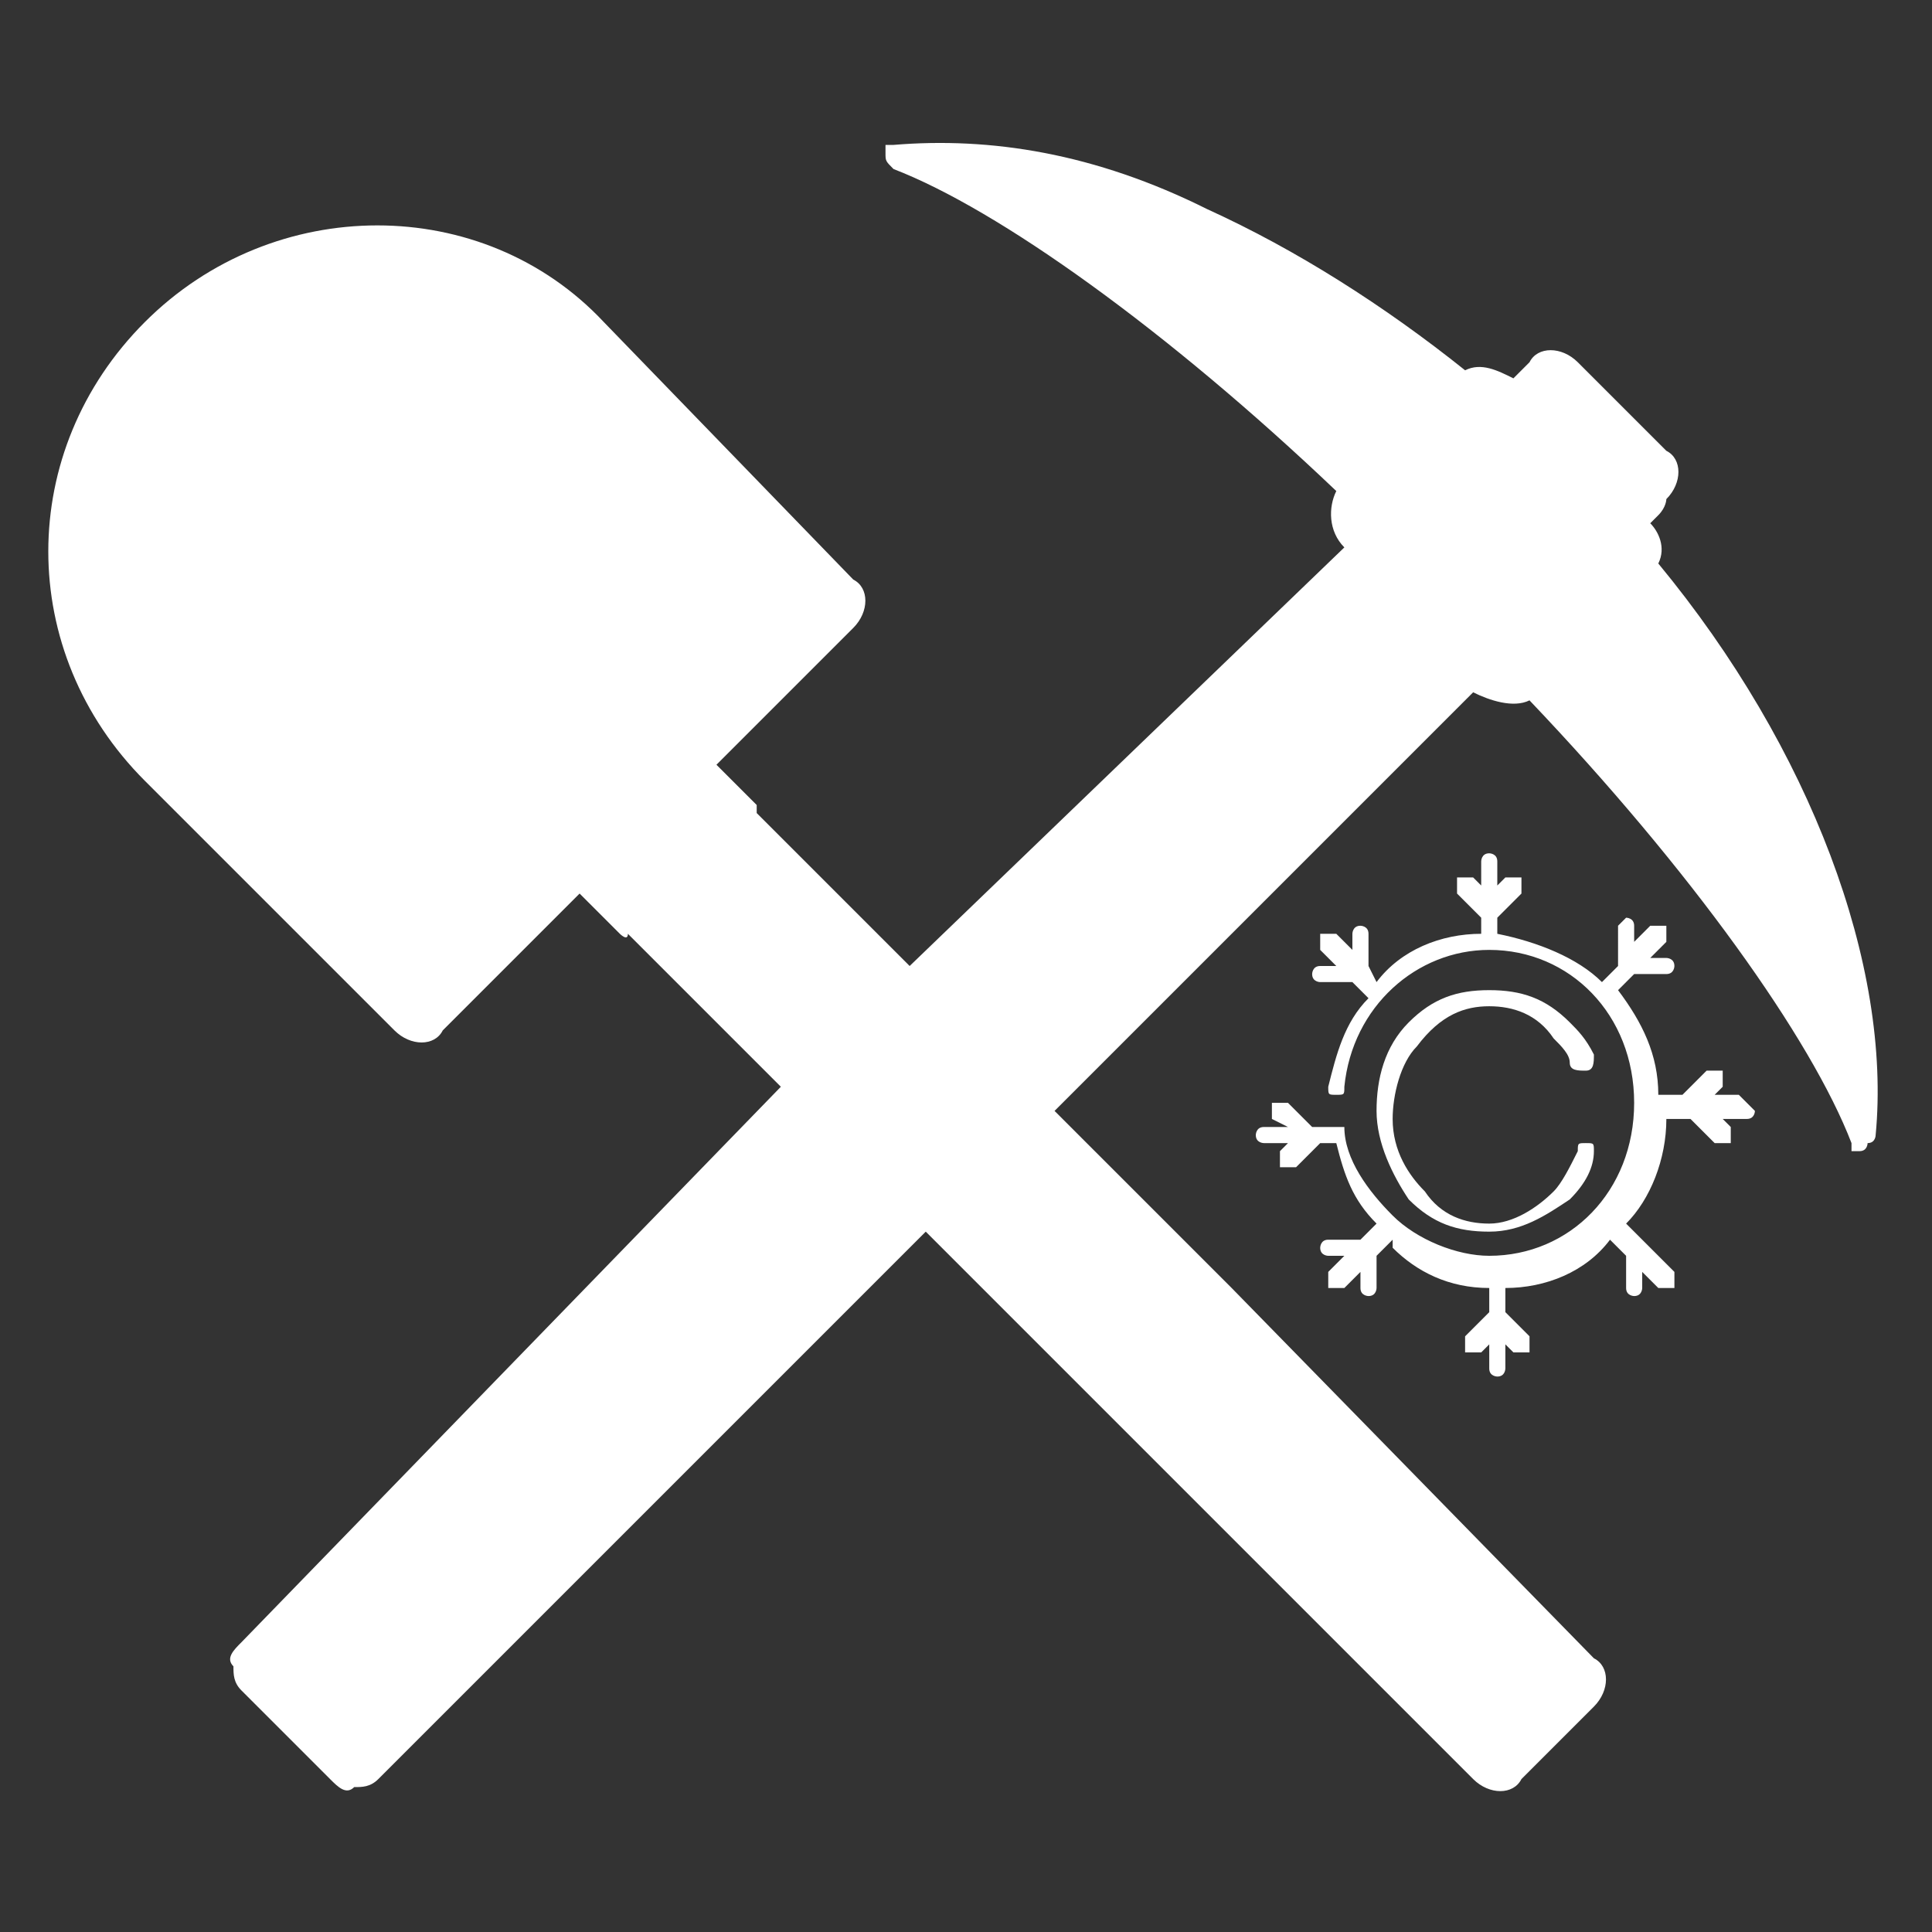 <?xml version="1.0" encoding="utf-8"?>
<!-- Generator: Adobe Illustrator 25.1.0, SVG Export Plug-In . SVG Version: 6.00 Build 0)  -->
<svg version="1.1" id="ic-transaction-staked" xmlns="http://www.w3.org/2000/svg" xmlns:xlink="http://www.w3.org/1999/xlink"
	 x="0px" y="0px" viewBox="0 0 24 24" style="enable-background:new 0 0 24 24;" xml:space="preserve">
<rect x="0" y="0" width="24" height="24" fill="#333333" stroke="none"/>
<style type="text/css">
	.st0{fill:#FFFFFF;}
</style>
<g>
	<path class="st0" d="M20.6,7c0.1-0.2,0-0.4-0.1-0.5l0.1-0.1c0.1-0.1,0.1-0.2,0.1-0.2c0.2-0.2,0.2-0.5,0-0.6l-1.1-1.1
		c-0.2-0.2-0.5-0.2-0.6,0l-0.2,0.2c-0.2-0.1-0.4-0.2-0.6-0.1c-1-0.8-2.1-1.5-3.2-2c-1.4-0.7-2.7-0.9-3.9-0.8c-0.1,0-0.1,0-0.1,0
		c0,0,0,0,0,0.1C11,2,11,2,11.1,2.1c1.3,0.5,3.4,2,5.5,4c-0.1,0.2-0.1,0.5,0.1,0.7L11.3,12l-1.9-1.9V10L9.2,9.8L8.9,9.5l1.7-1.7
		c0.2-0.2,0.2-0.5,0-0.6L7.5,4C6,2.4,3.4,2.4,1.8,4c-1.6,1.6-1.6,4.1,0,5.7l3.1,3.1c0.2,0.2,0.5,0.2,0.6,0l1.7-1.7l0.5,0.5
		c0,0,0.1,0.1,0.1,0l1.9,1.9L3,20.4c-0.1,0.1-0.2,0.2-0.1,0.3c0,0.1,0,0.2,0.1,0.3l1.1,1.1c0.1,0.1,0.2,0.2,0.3,0.1
		c0.1,0,0.2,0,0.3-0.1l6.8-6.8l2.2,2.2l4.6,4.6c0.2,0.2,0.5,0.2,0.6,0c0,0,0.1-0.1,0.1-0.1l0.7-0.7l0.1-0.1c0.2-0.2,0.2-0.5,0-0.6
		L15.3,16l-2.2-2.2l2.6-2.6l2.6-2.6c0.2,0.1,0.5,0.2,0.7,0.1c2,2.1,3.5,4.2,4,5.5c0,0,0,0,0,0.1h0.1c0.1,0,0.1-0.1,0.1-0.1
		c0.1,0,0.1-0.1,0.1-0.1C23.5,12,22.5,9.3,20.6,7z"/>
	<g>
		<path class="st0" d="M18.5,12.5c0.3,0,0.6,0.1,0.8,0.4c0.1,0.1,0.2,0.2,0.2,0.3c0,0.1,0.1,0.1,0.2,0.1c0.1,0,0.1-0.1,0.1-0.2
			c-0.1-0.2-0.2-0.3-0.3-0.4c-0.3-0.3-0.6-0.4-1-0.4c-0.4,0-0.7,0.1-1,0.4c-0.3,0.3-0.4,0.7-0.4,1.1c0,0.4,0.2,0.8,0.4,1.1
			c0.3,0.3,0.6,0.4,1,0.4c0.4,0,0.7-0.2,1-0.4c0.2-0.2,0.3-0.4,0.3-0.6c0-0.1,0-0.1-0.1-0.1c-0.1,0-0.1,0-0.1,0.1
			c-0.1,0.2-0.2,0.4-0.3,0.5c-0.2,0.2-0.5,0.4-0.8,0.4c-0.3,0-0.6-0.1-0.8-0.4c-0.2-0.2-0.4-0.5-0.4-0.9c0-0.3,0.1-0.7,0.3-0.9
			C17.9,12.6,18.2,12.5,18.5,12.5z"/>
		<path class="st0" d="M21.6,13.6h-0.3l0.1-0.1c0,0,0-0.1,0-0.2c0,0-0.1,0-0.2,0l-0.3,0.3h-0.3c0,0,0,0,0,0c0-0.5-0.2-0.9-0.5-1.3
			l0.2-0.2h0.4c0.1,0,0.1-0.1,0.1-0.1c0-0.1-0.1-0.1-0.1-0.1h-0.2l0.2-0.2c0,0,0-0.1,0-0.2c0,0-0.1,0-0.2,0l-0.2,0.2v-0.2
			c0-0.1-0.1-0.1-0.1-0.1s-0.1,0.1-0.1,0.1V12l-0.2,0.2c-0.3-0.3-0.8-0.5-1.3-0.6v-0.2l0.3-0.3c0,0,0-0.1,0-0.2c0,0-0.1,0-0.2,0
			l-0.1,0.1v-0.3c0-0.1-0.1-0.1-0.1-0.1c-0.1,0-0.1,0.1-0.1,0.1v0.3l-0.1-0.1c0,0-0.1,0-0.2,0c0,0,0,0.1,0,0.2l0.3,0.3v0.2
			c-0.5,0-1,0.2-1.3,0.6L17,12v-0.4c0-0.1-0.1-0.1-0.1-0.1c-0.1,0-0.1,0.1-0.1,0.1v0.2l-0.2-0.2c0,0-0.1,0-0.2,0c0,0,0,0.1,0,0.2
			l0.2,0.2h-0.2c-0.1,0-0.1,0.1-0.1,0.1c0,0.1,0.1,0.1,0.1,0.1h0.4l0.2,0.2c-0.3,0.3-0.4,0.7-0.5,1.1c0,0.1,0,0.1,0.1,0.1
			c0.1,0,0.1,0,0.1-0.1c0.1-1,0.9-1.7,1.8-1.7c1,0,1.8,0.8,1.8,1.9s-0.8,1.9-1.8,1.9c-0.4,0-0.9-0.2-1.2-0.5
			c-0.3-0.3-0.6-0.7-0.6-1.1c0,0,0,0,0,0c0,0,0,0,0,0c0,0,0,0,0,0c0,0,0,0-0.1,0h-0.3L16,13.7c0,0-0.1,0-0.2,0c0,0,0,0.1,0,0.2
			L16,14h-0.3c-0.1,0-0.1,0.1-0.1,0.1c0,0.1,0.1,0.1,0.1,0.1H16l-0.1,0.1c0,0,0,0.1,0,0.2c0,0,0.1,0,0.1,0c0,0,0.1,0,0.1,0l0.3-0.3
			h0.2c0.1,0.4,0.2,0.7,0.5,1l-0.2,0.2h-0.4c-0.1,0-0.1,0.1-0.1,0.1c0,0.1,0.1,0.1,0.1,0.1h0.2l-0.2,0.2c0,0,0,0.1,0,0.2
			c0,0,0.1,0,0.1,0s0.1,0,0.1,0l0.2-0.2v0.2c0,0.1,0.1,0.1,0.1,0.1c0.1,0,0.1-0.1,0.1-0.1v-0.4l0.2-0.2c0,0,0,0,0,0.1
			c0.3,0.3,0.7,0.5,1.2,0.5v0.3l-0.3,0.3c0,0,0,0.1,0,0.2c0,0,0.1,0,0.1,0s0.1,0,0.1,0l0.1-0.1v0.3c0,0.1,0.1,0.1,0.1,0.1
			c0.1,0,0.1-0.1,0.1-0.1v-0.3l0.1,0.1c0,0,0.1,0,0.1,0c0,0,0.1,0,0.1,0c0,0,0-0.1,0-0.2l-0.3-0.3v-0.3c0.5,0,1-0.2,1.3-0.6l0.2,0.2
			v0.4c0,0.1,0.1,0.1,0.1,0.1c0.1,0,0.1-0.1,0.1-0.1v-0.2l0.2,0.2c0,0,0.1,0,0.1,0c0,0,0.1,0,0.1,0c0,0,0-0.1,0-0.2l-0.6-0.6
			c0.3-0.3,0.5-0.8,0.5-1.3c0,0,0,0,0,0h0.3l0.3,0.3c0,0,0.1,0,0.1,0c0,0,0.1,0,0.1,0c0,0,0-0.1,0-0.2l-0.1-0.1h0.3
			c0.1,0,0.1-0.1,0.1-0.1C21.7,13.7,21.6,13.6,21.6,13.6z"/>
	</g>
</g>
</svg>
